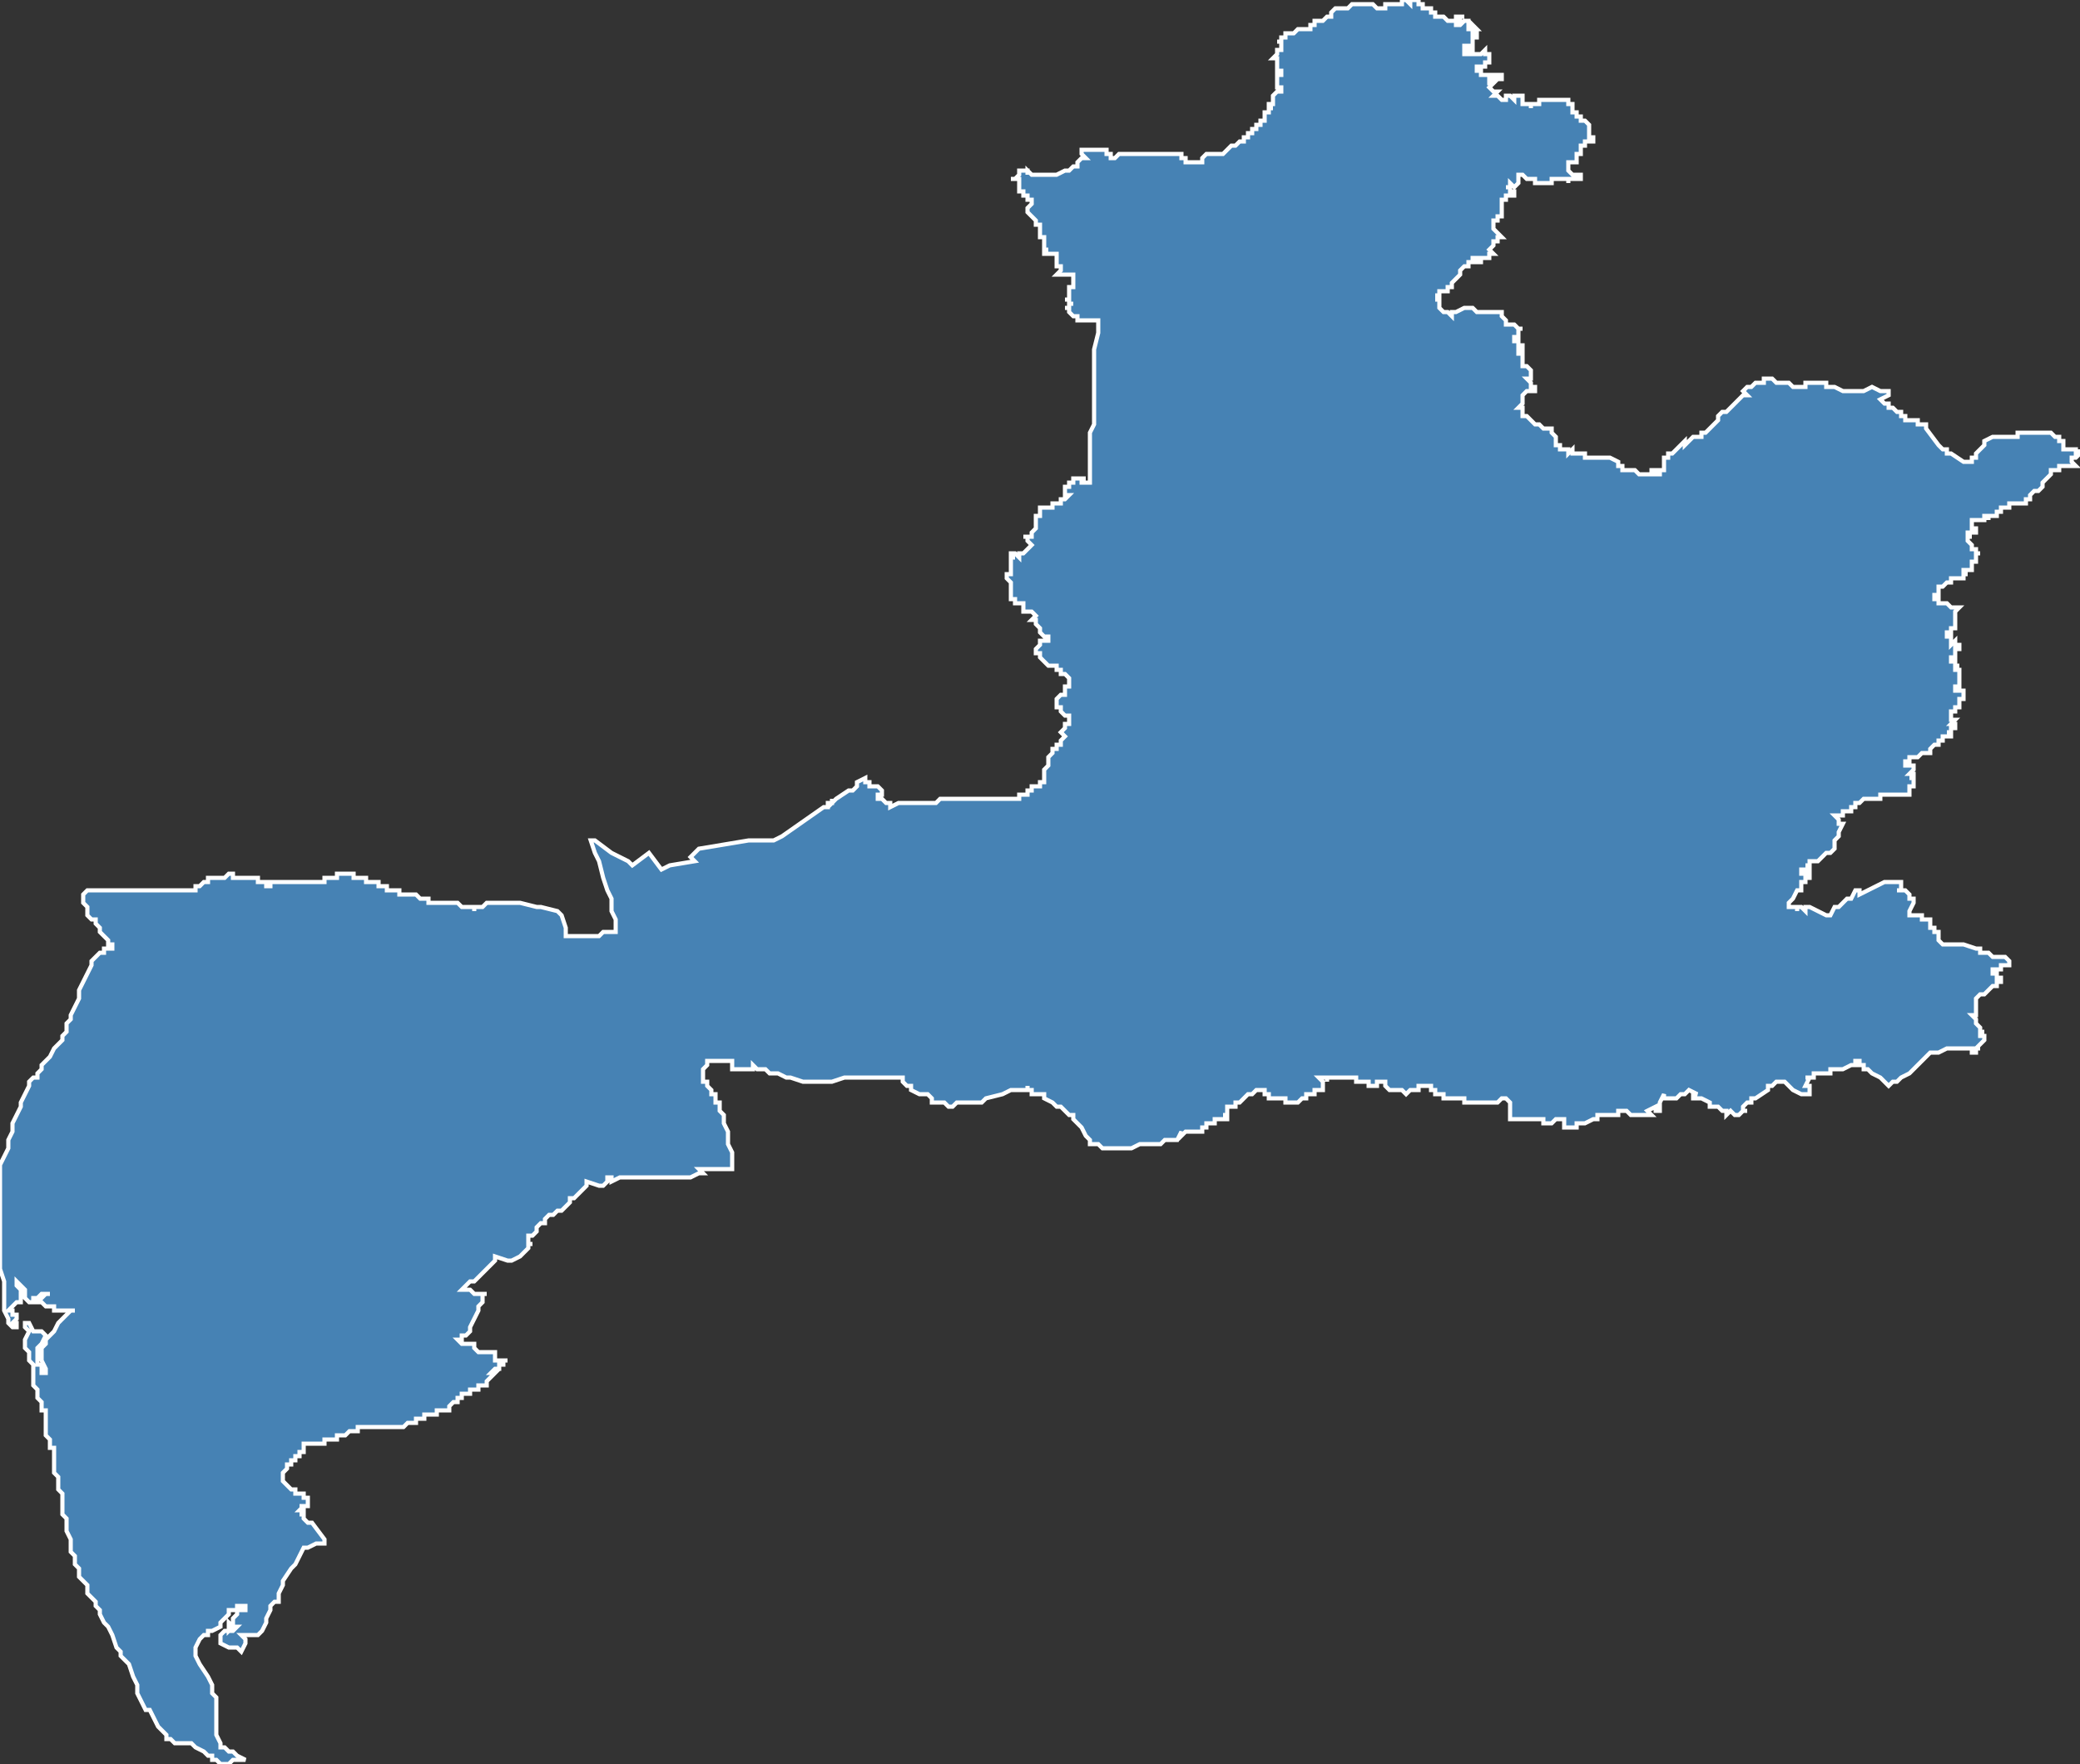 <?xml version="1.0" encoding="utf-8"?>
<svg version="1.1" id="svgmap" xmlns="http://www.w3.org/2000/svg" xmlns:xlink="http://www.w3.org/1999/xlink" x="0px" y="0px" width="100%" height="100%" viewBox="0 0 500 424">
<rect x="0" y="0" width="500" height="424" fill="#333333" stroke="none"/>
<polygon points="21,214 21,214 26,214 29,214 33,214 34,214 39,214 40,214 42,214 43,214 46,214 46,214 47,214 47,214 47,213 48,213 49,212 49,212 50,212 50,211 50,211 50,211 51,211 51,211 51,211 52,211 52,211 52,211 52,211 53,211 53,211 53,211 53,211 54,211 54,211 54,211 54,211 54,211 55,210 55,210 55,210 56,210 56,210 56,211 56,211 56,211 56,211 57,211 57,211 58,211 58,211 58,211 58,211 58,211 59,211 59,211 59,211 59,211 60,211 60,211 60,211 60,211 61,211 61,211 61,211 61,211 62,211 62,212 63,212 63,212 63,212 63,212 64,212 64,212 64,212 64,212 64,212 64,212 64,212 64,213 65,213 65,213 65,212 66,212 66,212 66,212 67,212 67,212 67,212 68,212 69,212 70,212 70,212 71,212 71,212 71,212 72,212 72,212 73,212 74,212 75,212 75,212 76,212 76,212 75,212 76,212 76,212 77,212 77,212 77,212 78,212 78,212 78,212 78,211 78,211 78,211 79,211 79,211 79,211 79,211 80,211 80,211 81,211 81,210 81,210 82,210 82,210 82,210 82,210 83,210 83,210 83,210 83,210 84,210 84,210 84,210 84,210 85,210 85,210 85,210 85,211 86,211 86,211 86,211 86,211 86,211 87,211 87,211 87,211 87,211 87,211 88,211 88,212 88,212 88,212 88,212 88,212 88,212 88,212 89,212 89,212 90,212 90,212 90,212 90,212 91,212 91,212 91,213 91,213 91,213 91,213 92,213 92,213 93,213 93,213 93,214 93,214 94,214 95,214 95,214 95,214 95,214 96,214 96,214 96,214 96,214 96,215 96,215 96,215 97,215 97,215 97,215 98,215 98,215 98,215 99,215 100,215 100,215 101,216 103,216 103,217 103,217 103,217 103,217 104,217 104,217 104,217 105,217 105,217 106,217 107,217 107,217 107,217 108,217 108,217 108,217 109,217 109,217 109,217 110,217 110,217 110,217 110,217 111,218 111,218 112,218 112,218 113,218 113,218 113,218 113,218 114,218 114,218 114,219 114,218 115,218 116,218 117,217 119,217 119,217 119,217 121,217 121,217 122,217 124,217 124,217 125,217 129,218 130,218 134,219 134,219 135,220 136,223 136,225 136,225 136,225 137,225 138,225 138,225 140,225 141,225 142,225 143,225 144,225 144,225 145,224 146,224 147,224 148,224 148,224 148,224 148,223 148,221 147,219 147,216 146,214 145,211 145,211 144,207 143,205 143,205 142,202 143,202 147,205 151,207 152,208 156,205 159,209 161,208 167,207 166,206 168,204 174,203 180,202 186,202 188,201 198,194 199,194 199,193 200,193 200,193 200,192 200,193 201,192 204,190 205,190 206,189 206,189 206,189 206,188 208,187 208,187 208,187 208,187 208,187 208,187 208,187 208,188 208,188 208,188 209,188 209,189 210,189 210,189 210,189 211,189 212,190 212,190 212,191 212,191 212,191 211,191 211,192 211,192 212,192 212,192 212,192 213,193 213,193 213,193 213,193 213,193 213,193 213,193 213,193 214,193 214,193 214,193 214,194 214,194 214,194 214,194 216,193 216,193 217,193 218,193 218,193 220,193 223,193 223,193 223,193 225,193 226,192 226,192 226,192 230,192 244,192 244,192 244,192 244,192 244,192 245,192 245,191 246,191 246,191 247,191 247,191 247,190 247,190 248,190 248,189 248,189 249,189 250,189 250,189 250,189 250,188 250,188 250,188 251,188 251,187 251,186 251,186 251,186 251,185 251,185 251,185 251,185 251,185 251,185 251,185 252,184 252,183 252,183 252,183 252,183 252,183 252,183 252,183 252,182 253,181 253,180 253,180 253,180 254,180 254,180 254,179 254,179 254,179 254,179 254,179 254,179 254,179 255,179 255,179 255,178 255,178 256,177 256,177 256,177 256,177 256,177 256,177 256,177 255,176 255,176 256,175 256,175 256,175 256,174 257,174 257,173 257,173 257,173 257,173 257,173 257,172 257,172 257,172 256,172 256,172 255,171 255,170 254,170 254,169 254,169 254,169 254,169 254,169 254,168 254,168 254,168 254,168 254,168 254,168 255,167 255,167 255,167 255,167 255,167 255,167 256,167 256,167 256,167 256,167 256,166 256,166 256,165 257,165 257,164 257,164 257,164 257,164 257,163 257,163 257,163 257,163 256,162 256,162 256,162 256,162 256,162 256,162 255,162 255,161 255,161 255,161 255,161 255,161 255,161 254,161 254,161 254,160 254,160 254,160 253,160 253,160 253,160 252,160 252,160 252,160 252,160 252,160 251,159 251,159 251,159 251,159 251,159 251,159 251,159 250,158 250,158 250,158 250,158 250,158 250,157 250,157 250,157 250,157 250,157 250,157 250,157 250,157 249,157 249,157 249,157 249,156 249,156 249,156 250,155 250,155 250,155 250,155 250,155 250,155 250,155 250,155 250,155 250,154 250,154 250,154 251,154 251,154 251,154 251,154 251,154 251,154 252,154 252,154 252,154 252,154 252,153 251,153 251,153 251,153 251,153 251,153 251,153 251,153 251,153 250,152 250,152 250,152 250,152 250,152 250,152 250,152 250,151 249,150 249,150 249,150 249,150 249,150 249,150 249,150 249,150 249,150 249,150 249,150 249,150 249,149 249,149 249,149 249,149 249,149 249,149 249,149 249,149 249,149 249,149 249,149 249,149 249,149 249,149 249,149 249,149 248,149 248,149 249,148 249,148 249,148 249,148 249,148 248,147 248,147 248,147 248,147 248,147 248,147 248,147 247,147 247,147 247,147 246,147 246,146 246,146 246,146 246,146 246,146 246,145 246,145 246,145 245,145 245,145 245,145 245,145 245,145 244,145 244,145 244,145 244,145 244,145 244,144 243,144 243,143 243,143 243,143 243,143 243,143 243,143 243,143 243,142 243,142 243,142 243,142 243,141 243,141 243,141 243,141 243,141 243,141 243,141 243,140 243,140 243,140 243,140 243,140 243,140 243,140 243,140 243,140 242,139 242,139 242,139 242,139 242,139 242,138 242,138 242,138 242,138 242,138 243,138 243,138 243,138 243,138 243,138 243,138 243,138 243,137 243,137 243,137 243,137 243,137 243,137 243,137 243,136 243,136 243,136 243,135 243,135 243,135 243,135 243,134 244,134 244,134 244,134 244,134 243,134 243,133 243,133 243,133 244,133 244,133 244,133 244,133 244,133 244,133 244,133 245,134 245,133 245,133 245,133 245,133 245,133 245,133 246,133 246,133 246,133 247,132 247,132 247,132 247,132 247,132 248,131 248,131 248,131 248,131 248,131 248,131 248,131 247,130 247,130 247,130 247,130 247,129 247,129 247,129 247,129 247,129 246,129 247,129 247,129 247,129 247,129 247,129 247,129 248,129 248,129 248,128 248,128 249,127 249,127 249,127 249,127 249,127 249,127 249,127 249,126 249,126 249,126 249,126 249,126 249,125 249,125 249,125 249,125 249,125 249,124 249,124 249,124 249,124 249,124 249,124 249,124 250,124 250,124 250,124 250,124 250,124 250,124 250,123 250,123 250,123 250,123 250,123 250,123 250,123 250,123 250,123 250,123 250,122 250,122 250,122 250,122 251,122 251,122 251,122 251,122 251,122 251,122 251,122 252,122 252,122 252,122 252,122 252,122 252,122 252,122 252,122 252,122 252,122 252,122 253,122 253,122 253,122 253,122 253,121 253,121 253,121 254,121 254,121 254,121 255,121 255,121 255,120 255,120 255,120 255,120 255,120 256,120 256,120 257,119 257,119 257,119 257,119 257,119 256,119 256,119 256,119 256,118 256,118 256,118 256,118 256,118 256,118 256,118 256,118 256,118 256,117 256,117 256,117 257,117 257,116 257,116 257,116 258,116 258,116 258,116 258,115 258,115 258,115 258,115 259,115 259,115 259,115 259,115 259,115 259,115 259,115 259,115 260,115 260,115 260,115 260,115 260,115 260,115 260,115 260,115 260,115 260,115 260,115 260,115 260,115 260,115 260,115 260,115 261,115 260,115 260,115 260,115 260,115 260,116 260,116 260,116 260,116 261,116 261,116 261,116 261,116 262,116 262,116 262,116 262,116 262,115 262,115 262,113 262,113 262,113 262,112 262,112 262,110 262,108 262,104 263,102 263,97 263,97 263,96 263,95 263,93 263,92 263,91 263,89 263,86 263,85 263,84 264,80 264,80 264,79 264,78 264,77 264,77 264,77 263,77 263,77 261,77 260,77 260,77 260,77 260,77 260,77 260,77 260,77 260,77 260,77 259,77 259,76 258,76 258,76 258,76 258,76 258,76 257,75 257,74 256,74 256,74 257,74 257,74 257,74 257,74 257,73 258,73 258,73 257,73 257,72 256,72 256,72 257,72 257,71 257,71 257,71 257,71 257,71 257,71 257,71 257,70 257,70 257,69 258,69 258,68 258,67 258,67 258,67 258,66 258,66 258,66 258,66 255,66 254,66 254,66 254,66 254,66 254,66 254,66 254,66 255,65 255,65 255,65 255,64 254,64 254,64 254,63 254,62 254,61 254,61 253,61 252,61 251,61 251,61 251,61 251,61 251,61 251,60 251,60 251,60 251,60 251,60 251,60 252,60 252,60 252,60 251,60 251,59 251,59 251,59 251,59 251,59 251,59 251,58 251,58 251,58 251,57 251,57 250,57 250,57 250,56 250,56 250,56 250,56 250,56 250,56 250,56 250,56 250,56 250,56 250,55 250,55 250,55 250,55 250,55 250,55 250,54 250,54 250,54 250,54 250,54 250,54 249,54 249,53 249,53 249,53 248,52 248,52 248,52 248,52 248,52 247,51 247,51 247,51 247,51 247,51 247,51 247,50 247,50 248,49 248,49 248,49 248,49 248,49 248,49 248,49 248,48 248,48 247,48 247,48 247,48 247,48 247,48 247,48 247,48 247,48 247,48 247,48 247,48 247,47 247,47 246,47 246,46 246,46 246,46 246,46 246,46 246,46 245,46 245,45 245,45 245,45 245,44 245,44 245,44 245,44 245,44 245,43 244,43 244,43 244,43 244,43 243,43 243,43 244,43 244,43 244,43 244,43 245,42 245,42 245,41 246,41 246,41 246,41 246,41 246,41 247,41 247,41 247,42 247,41 248,42 248,42 250,42 251,42 251,42 251,42 252,42 252,42 252,42 253,42 254,42 256,41 257,41 257,41 257,41 257,41 257,41 258,40 259,40 259,40 259,40 259,39 259,39 259,39 259,39 260,38 260,38 261,38 261,38 260,37 260,37 260,36 260,36 262,36 262,36 263,36 265,36 266,36 266,36 266,36 266,37 266,37 266,37 266,37 266,37 266,37 266,37 267,37 267,37 267,38 268,38 268,38 268,38 268,38 269,37 269,37 270,37 270,37 270,37 270,37 270,37 270,37 271,37 271,37 271,37 272,37 272,37 272,37 272,37 273,37 273,37 273,37 274,37 274,37 274,37 275,37 275,37 276,37 276,37 276,37 276,37 276,37 276,37 277,37 277,37 278,37 278,37 278,37 279,37 279,37 279,37 279,37 280,37 281,37 281,37 281,37 282,37 282,37 282,37 283,37 283,37 283,37 283,37 284,37 284,37 284,38 284,38 284,38 284,38 285,38 285,38 285,39 285,39 285,39 286,39 286,39 286,39 286,39 286,39 286,39 286,39 286,39 286,39 286,39 286,39 286,39 286,39 287,39 287,39 287,39 287,39 288,39 289,39 289,39 289,39 289,38 290,37 291,37 291,37 291,37 291,37 291,37 292,37 292,37 292,37 292,37 293,37 293,37 293,37 294,37 294,37 294,37 294,37 295,36 295,36 295,36 295,36 296,35 296,35 296,35 297,35 297,35 297,35 298,34 298,34 298,34 298,34 299,34 299,33 299,33 300,33 300,33 300,33 300,32 300,32 300,32 300,32 301,32 301,32 301,31 301,31 301,31 301,31 301,31 302,31 302,31 302,30 302,30 302,30 302,30 302,30 302,30 303,30 303,30 303,30 303,30 303,30 303,30 303,30 303,30 303,30 303,30 303,30 303,29 304,29 304,29 304,29 303,29 303,29 304,29 304,29 304,29 304,28 304,28 304,28 304,28 304,28 304,28 304,28 304,28 304,28 304,28 304,28 304,28 304,28 304,27 305,27 305,27 305,27 304,27 304,27 304,27 304,27 304,27 304,27 304,27 305,27 305,27 305,27 305,27 305,26 305,26 305,26 305,26 306,26 306,26 305,26 305,26 305,26 305,25 305,25 306,25 306,25 306,25 306,25 306,24 306,24 306,24 306,24 306,24 306,24 306,24 306,24 306,23 306,23 306,23 306,23 306,23 306,23 306,23 306,23 306,23 306,23 306,23 306,23 307,22 307,22 307,22 307,22 307,22 307,22 308,22 308,21 308,21 307,21 307,21 307,20 307,20 307,20 307,20 307,19 307,19 307,19 307,19 307,19 307,19 307,19 307,19 307,19 307,18 307,18 308,18 308,18 307,18 307,18 308,18 308,18 308,18 308,17 307,17 307,17 307,17 307,17 307,17 307,17 307,17 307,17 307,16 307,16 307,16 307,16 307,16 307,16 307,16 307,15 307,15 307,15 307,15 307,15 307,14 307,14 306,14 306,14 307,13 307,13 307,13 307,13 307,13 307,12 308,12 308,12 308,12 308,11 308,11 308,11 308,11 308,11 308,11 308,10 308,10 308,10 308,10 307,10 307,10 307,10 307,10 307,10 307,10 307,10 307,10 308,10 308,10 308,10 308,10 308,10 308,9 308,9 309,9 309,9 309,9 309,9 309,8 309,8 310,8 310,8 310,8 310,8 310,8 311,8 311,8 311,8 312,7 313,7 313,7 314,7 314,7 314,7 314,7 314,7 315,7 315,6 315,6 315,6 315,6 316,6 316,6 316,6 316,5 317,5 318,5 319,4 319,4 319,4 320,4 320,3 320,3 320,3 320,3 320,3 320,3 320,3 321,2 321,2 321,2 321,2 322,2 322,2 322,2 323,2 324,2 325,1 326,1 326,1 326,1 327,1 327,1 327,1 328,1 328,1 328,1 328,1 328,1 329,1 329,1 329,1 330,1 330,1 330,1 330,1 330,1 330,1 330,1 331,2 331,2 331,2 331,2 331,2 332,2 332,2 332,2 332,2 332,2 333,2 333,2 333,2 333,2 333,2 333,1 333,1 333,1 333,1 334,1 334,1 334,1 334,1 334,1 336,1 336,1 336,1 336,1 337,1 337,1 337,1 337,0 337,0 337,0 337,0 337,0 338,0 338,0 338,0 339,1 339,1 339,1 339,1 339,1 339,1 339,0 339,0 340,0 340,0 340,0 340,0 341,0 341,0 341,0 341,0 341,0 341,1 341,1 341,1 341,1 341,1 341,1 341,1 342,1 342,1 342,2 342,2 342,2 342,2 342,2 343,2 343,2 343,2 343,2 343,2 343,2 344,2 344,2 344,3 344,3 344,3 345,3 345,4 345,4 345,4 345,4 345,4 346,4 347,4 347,4 347,4 348,5 348,5 348,5 348,5 349,5 349,5 349,5 349,5 349,5 350,5 350,5 350,5 350,5 350,5 350,4 351,4 351,4 352,4 352,4 351,4 351,4 351,4 351,5 351,5 350,5 350,6 351,6 351,6 351,6 352,5 353,5 353,5 353,5 353,5 353,5 353,6 353,6 353,6 353,6 353,6 353,6 353,7 353,7 353,7 353,7 353,7 353,7 353,7 353,7 354,7 354,7 354,6 354,6 354,6 355,7 355,7 355,7 355,7 354,7 354,7 354,7 354,7 354,7 354,8 355,8 355,8 355,8 355,8 355,9 354,9 354,9 354,9 354,10 354,10 354,10 354,10 354,10 354,10 354,11 354,11 354,11 354,11 353,11 353,11 353,11 353,11 353,11 353,11 353,11 353,11 353,11 352,11 352,12 352,12 352,12 352,12 352,12 352,12 352,13 352,13 352,13 353,13 353,12 353,12 353,12 353,12 353,12 353,12 353,12 353,12 354,12 354,12 354,12 354,12 354,12 354,13 354,13 354,13 355,13 355,13 355,13 355,13 356,13 357,12 357,12 357,12 357,12 357,13 357,13 358,13 358,13 358,13 358,13 358,14 358,14 358,14 358,14 358,14 358,15 358,15 358,15 358,15 358,15 358,15 358,15 358,15 358,15 357,15 357,15 357,15 357,15 357,15 357,15 357,15 357,15 357,15 357,15 357,15 357,16 357,16 357,16 356,16 356,16 356,16 355,16 355,16 355,16 355,17 356,17 356,18 356,18 356,18 357,18 357,18 357,18 358,18 358,18 358,18 359,18 359,18 359,18 359,18 359,18 360,18 360,18 360,18 360,18 361,18 361,18 361,18 361,18 361,19 360,19 360,19 360,19 360,19 360,19 360,19 359,19 359,19 358,19 358,20 358,20 358,20 358,20 359,20 359,20 359,20 359,20 359,20 359,20 359,20 358,21 358,21 358,21 358,21 358,21 358,21 358,21 358,21 359,22 359,22 360,22 360,22 360,22 359,23 359,23 359,23 360,23 360,23 360,23 361,24 361,24 361,24 361,24 361,24 361,24 362,24 362,24 362,23 362,23 362,23 362,23 362,23 362,23 362,23 362,23 363,23 363,23 363,23 363,23 363,23 364,24 364,23 364,23 364,23 365,23 365,23 365,23 365,23 366,23 366,23 366,23 366,23 366,24 366,24 366,24 366,25 366,25 367,25 367,25 367,25 367,25 368,25 368,26 368,26 368,26 368,25 369,25 369,25 369,25 370,25 370,25 370,25 370,24 370,24 371,24 371,24 371,24 371,24 371,24 372,24 372,24 372,24 372,24 373,24 373,24 374,24 374,24 374,24 374,24 375,24 375,24 376,24 376,24 376,24 376,24 376,24 376,24 376,24 376,24 376,24 377,24 377,24 377,24 377,24 377,24 377,24 377,24 377,24 377,25 377,25 378,25 378,25 378,25 378,26 378,26 378,26 378,26 378,27 378,27 378,27 378,27 379,27 379,28 380,28 380,28 380,28 380,28 380,28 380,29 380,29 380,29 381,29 381,29 381,29 381,29 381,29 381,29 381,29 381,29 381,29 381,29 381,29 382,30 382,30 382,32 382,32 382,32 382,32 382,33 382,33 383,33 383,33 383,33 383,33 383,33 383,33 383,33 383,34 383,34 383,34 382,34 382,34 381,34 381,34 381,34 381,34 381,34 381,35 381,35 380,35 380,35 380,36 380,36 380,36 380,36 380,36 380,36 380,37 380,37 380,37 380,37 380,37 379,37 379,37 379,37 379,37 379,38 379,38 379,38 379,38 379,38 379,39 378,39 378,39 378,39 377,39 377,39 377,39 377,39 377,39 377,39 377,39 377,40 377,40 377,40 377,41 377,41 377,41 377,41 377,41 378,42 378,42 378,42 379,42 379,42 379,42 379,42 380,42 380,42 380,42 380,42 380,42 380,42 380,42 380,43 380,43 379,43 379,43 379,43 378,43 378,43 378,43 377,43 377,44 377,44 377,44 377,44 377,43 377,43 376,43 376,43 376,43 376,43 376,43 375,43 375,43 375,43 374,43 374,43 374,43 373,43 373,44 373,44 373,44 373,44 373,44 373,44 373,44 373,44 372,44 372,44 372,44 372,44 371,44 371,44 371,44 370,44 369,44 369,43 369,43 368,43 368,43 367,43 367,43 367,43 366,42 366,42 366,42 366,42 366,42 365,42 365,43 365,43 365,44 365,44 365,44 364,45 364,45 364,45 364,45 364,45 364,45 363,44 363,44 363,44 363,44 363,45 363,45 363,45 362,45 363,45 363,46 363,46 363,46 363,46 364,46 364,46 364,46 364,47 364,47 364,47 364,47 363,47 363,47 363,47 363,47 362,47 362,47 362,47 362,47 362,47 362,47 362,48 362,48 362,48 362,48 362,48 362,48 361,48 361,49 361,49 361,49 361,49 361,49 361,49 361,50 361,50 361,50 361,50 361,51 361,51 361,52 360,52 360,52 360,52 360,52 360,52 360,52 360,52 360,53 360,53 360,53 360,53 360,53 360,53 360,53 360,53 359,53 359,53 359,53 359,53 359,54 359,54 359,54 359,54 359,54 359,54 359,54 359,55 359,55 359,55 359,55 359,55 359,55 360,56 360,56 360,56 360,56 361,57 361,57 361,57 361,57 361,57 361,57 360,57 360,57 360,58 360,58 359,58 359,58 359,58 359,59 359,59 359,59 359,59 359,59 359,59 359,59 358,60 358,60 358,60 358,60 358,60 358,60 358,60 358,60 359,61 359,61 359,61 359,61 359,61 358,61 358,61 358,61 358,61 358,61 358,62 358,62 358,62 358,62 358,62 357,62 357,62 357,62 357,62 357,62 357,62 357,62 357,62 357,62 356,62 356,62 356,62 356,62 356,62 356,62 356,63 356,63 356,63 356,63 356,63 356,63 355,63 355,63 355,63 355,63 355,63 355,62 355,62 355,62 354,62 354,62 354,62 354,63 354,63 354,63 354,63 353,63 353,64 353,64 353,64 353,64 353,64 352,64 351,65 351,66 350,67 349,68 349,69 348,69 348,69 348,69 348,69 348,70 348,70 347,70 347,70 347,70 347,70 346,70 346,70 346,70 346,70 346,71 346,71 346,71 346,71 345,71 345,71 346,71 346,71 346,72 346,72 346,72 346,72 345,72 345,72 345,72 346,72 346,73 346,73 346,73 346,73 346,73 346,74 346,74 346,74 346,74 346,74 347,75 347,75 347,75 347,75 347,75 348,75 348,75 348,75 349,76 349,76 349,76 349,76 349,76 349,75 349,75 349,75 350,75 350,75 352,74 352,74 353,74 353,74 353,74 354,74 354,74 354,74 354,74 355,75 355,75 355,75 356,75 356,75 356,75 356,75 357,75 358,75 359,75 359,75 359,75 360,75 360,75 361,75 361,75 361,75 361,75 361,75 361,75 361,76 361,76 362,77 362,77 362,77 362,78 363,78 363,78 363,78 363,78 364,78 365,79 366,79 366,79 366,79 366,79 366,79 366,79 365,79 365,79 365,80 365,80 365,80 365,80 365,80 365,80 365,81 365,81 364,81 364,81 364,81 364,81 364,82 365,82 365,82 365,83 365,83 365,83 365,83 366,83 366,83 366,83 366,84 365,84 365,84 365,84 365,84 365,85 365,85 365,85 366,85 366,85 366,85 366,86 366,86 366,87 366,87 366,87 366,87 366,88 366,88 366,88 366,88 367,88 367,88 367,88 367,88 368,89 368,89 368,89 368,89 368,89 368,90 368,90 368,90 368,90 368,90 368,90 368,90 368,91 368,91 368,91 368,91 368,91 367,91 367,91 367,91 368,92 368,92 368,92 368,92 368,92 368,92 368,92 368,93 368,93 369,93 369,93 369,93 369,93 369,94 369,94 369,94 369,94 368,94 368,94 367,94 367,94 366,95 366,95 366,95 366,95 366,96 366,96 366,97 366,97 366,97 365,98 365,98 365,98 366,98 366,99 366,99 366,100 366,100 367,100 367,100 367,100 367,100 368,101 369,102 370,102 371,103 371,103 371,103 372,103 372,103 373,103 373,103 373,103 373,103 373,104 373,104 373,104 373,104 373,104 374,105 374,105 374,105 374,105 374,106 374,106 374,106 374,106 374,106 374,106 374,106 374,106 374,107 374,107 375,107 375,107 375,107 375,108 376,108 376,108 377,108 377,109 377,109 378,108 378,108 378,109 378,109 378,109 378,109 378,109 379,109 379,109 379,109 379,109 379,109 379,109 379,109 379,109 380,109 380,109 380,109 380,109 380,109 381,109 381,109 381,110 382,110 382,110 382,110 383,110 383,110 384,110 384,110 385,110 385,110 385,110 386,110 386,110 386,110 386,110 386,110 386,110 387,110 387,110 387,110 387,110 387,110 387,110 387,110 389,111 389,111 389,111 389,111 389,111 389,112 390,112 390,112 390,112 390,112 390,113 391,113 391,113 391,113 391,113 391,113 392,113 392,113 392,113 392,113 392,113 393,113 394,114 395,114 395,114 395,114 395,114 396,114 396,114 396,114 396,114 396,114 397,114 397,114 397,114 397,113 397,113 397,113 397,113 398,113 398,114 398,114 399,114 399,113 399,113 400,113 400,113 400,113 400,112 400,111 400,111 400,111 400,111 400,111 400,111 400,111 400,111 400,111 400,110 400,110 400,110 400,110 401,110 401,109 402,109 402,109 405,106 405,107 405,107 405,107 406,106 406,106 407,105 407,105 408,105 408,105 408,105 409,105 409,104 410,104 410,104 411,103 411,103 411,103 412,102 412,102 412,102 413,101 413,101 413,100 414,99 414,99 414,99 415,99 415,99 415,99 415,99 416,98 416,98 416,98 417,97 417,97 417,97 417,97 419,95 419,95 419,95 419,95 420,95 420,95 420,95 419,94 419,94 419,94 419,94 420,93 420,93 420,93 420,93 420,93 421,93 421,93 421,93 421,93 421,93 422,92 422,92 422,92 422,92 422,92 422,92 423,92 423,92 423,92 423,92 423,92 423,92 424,92 424,91 424,91 424,91 425,91 425,91 425,91 425,91 425,91 426,91 426,91 426,91 427,92 428,92 429,92 430,92 431,93 433,93 433,93 433,93 434,93 434,93 434,93 434,92 434,92 434,92 435,92 435,92 437,92 438,92 438,92 439,92 439,92 439,92 439,92 439,93 439,93 439,93 439,93 440,93 440,93 441,93 441,93 441,93 443,94 443,94 443,94 444,94 445,94 445,94 446,94 447,94 447,94 447,94 448,94 448,94 450,93 450,93 450,93 452,94 453,94 453,94 453,94 453,94 454,94 454,95 454,95 454,95 454,95 452,96 452,96 452,96 452,96 453,97 453,97 453,97 454,97 454,98 454,98 454,98 454,98 455,98 455,98 456,99 456,99 456,99 457,99 457,100 457,100 458,100 458,101 458,101 459,101 460,101 460,101 461,101 461,102 462,102 462,102 463,102 463,102 463,103 463,103 466,107 466,107 467,108 468,108 468,109 468,109 469,109 472,111 472,111 473,111 473,111 473,111 474,111 474,111 473,111 473,111 473,111 474,111 474,111 474,110 475,110 475,110 475,110 475,109 476,108 477,107 477,106 477,106 477,106 479,105 480,105 480,105 480,105 481,105 481,105 481,105 482,105 482,105 482,105 482,105 483,105 483,105 483,105 483,105 484,105 484,105 484,105 485,105 485,104 486,104 486,104 487,104 488,104 489,104 490,104 490,104 490,104 491,104 491,104 492,104 492,104 493,104 493,104 493,104 493,104 493,104 494,105 494,105 494,105 494,105 495,105 495,105 495,106 495,106 496,106 496,107 496,107 496,107 496,107 496,108 496,108 497,108 497,108 497,108 498,108 498,108 498,108 498,108 498,108 498,108 498,108 498,108 498,108 498,108 499,108 499,109 499,109 499,109 500,109 500,108 500,108 500,109 500,109 500,109 500,109 500,109 500,109 499,110 498,110 498,110 498,111 498,111 498,111 498,111 498,111 499,112 499,112 499,112 499,112 498,112 498,112 498,112 498,112 497,112 497,112 497,112 496,112 495,112 495,113 495,113 494,113 493,113 493,113 493,113 493,113 493,113 493,114 492,115 492,115 491,116 491,117 491,117 490,118 490,118 490,118 489,118 489,118 488,119 488,119 488,119 488,119 488,119 488,119 488,119 488,120 488,120 488,120 487,120 487,121 487,121 486,121 486,121 485,121 484,121 483,121 483,122 483,122 482,122 482,122 482,122 481,122 481,122 481,122 481,122 481,123 481,123 480,123 480,123 480,123 480,124 479,124 479,124 478,124 478,125 478,125 478,125 478,124 477,124 477,124 477,125 477,125 477,125 477,125 477,125 477,125 476,125 476,125 476,125 476,125 475,125 475,125 474,125 474,125 474,125 474,125 474,126 474,126 474,126 474,126 474,126 474,126 474,126 474,126 474,127 474,127 474,127 474,127 474,127 475,127 475,127 475,128 475,128 475,128 475,128 474,128 474,128 474,128 473,128 473,128 473,128 473,128 473,128 473,128 473,128 473,128 473,128 473,128 473,129 473,129 473,129 473,129 474,129 473,129 473,129 473,129 473,130 473,130 473,130 473,130 473,130 473,130 473,130 473,130 474,131 474,131 474,132 475,132 475,133 475,133 475,133 476,133 476,133 476,133 475,133 475,134 475,134 475,134 475,134 475,134 475,134 475,135 474,135 474,135 474,135 474,136 474,136 474,136 474,137 474,137 473,137 473,137 472,137 472,137 472,137 472,137 472,137 472,137 472,138 472,138 473,138 472,138 472,138 472,139 472,139 472,139 472,139 472,139 472,139 471,139 471,139 471,139 471,139 470,139 470,139 470,139 470,139 469,139 469,139 469,139 469,139 469,139 469,139 469,140 469,140 469,140 469,140 469,140 468,140 468,140 468,140 468,140 467,141 466,141 466,141 466,141 466,141 466,142 466,142 466,142 466,142 466,142 466,142 466,143 465,143 465,143 465,143 465,143 465,143 465,143 465,144 466,144 466,144 466,144 466,144 466,144 466,144 466,144 466,145 466,145 466,145 466,145 466,145 466,145 466,145 466,145 467,145 467,145 467,145 468,145 468,145 468,145 469,146 469,146 469,146 469,146 470,146 470,146 471,146 471,146 471,146 470,147 470,147 470,147 470,147 470,147 470,147 470,147 470,147 470,147 470,147 470,147 470,147 470,148 470,148 470,148 470,148 470,148 470,148 470,148 470,148 470,149 470,149 470,149 470,149 470,149 470,149 470,149 470,149 470,149 470,149 470,149 470,149 470,150 470,150 470,150 470,150 470,150 470,150 470,150 470,150 470,150 470,150 470,150 470,151 470,151 470,151 469,151 469,151 469,152 469,152 469,152 468,152 468,152 468,152 468,152 468,152 468,152 468,152 468,152 468,152 468,152 468,152 468,153 468,153 469,153 469,153 469,153 469,153 469,153 469,153 469,153 469,153 469,153 469,153 469,153 469,153 469,153 469,154 469,154 469,154 469,155 469,155 469,155 469,155 470,154 470,154 470,154 470,154 470,154 470,154 470,155 470,155 470,155 470,155 470,155 471,155 471,155 471,155 471,155 471,155 471,155 471,155 471,155 471,156 471,156 471,156 471,156 471,156 470,156 470,156 470,156 470,156 470,156 470,156 470,156 470,156 470,156 470,156 470,156 470,157 470,157 470,157 470,157 470,157 470,157 470,157 470,157 470,158 470,158 470,158 470,158 470,158 470,158 470,158 470,158 470,158 470,158 470,158 470,158 469,158 469,159 469,159 469,159 469,159 469,159 469,159 470,159 470,159 470,159 470,159 470,159 469,159 469,159 469,159 469,159 470,159 470,159 470,159 470,159 470,159 470,159 470,160 470,160 470,160 470,160 471,160 471,160 471,160 471,160 470,160 470,160 470,160 470,160 470,161 470,161 470,161 470,161 470,161 470,161 470,161 470,161 471,161 471,161 471,161 471,161 471,161 471,161 471,161 471,161 471,161 471,162 471,162 471,162 471,162 471,163 471,164 471,164 471,164 471,164 471,164 471,164 471,164 471,165 470,165 470,165 470,165 470,165 470,165 470,166 470,166 470,166 470,166 470,166 470,166 470,166 470,166 470,166 472,166 472,166 472,166 472,166 472,167 472,167 472,168 472,168 471,168 471,169 471,170 471,170 471,170 471,170 470,170 470,170 470,171 470,171 470,171 470,171 470,171 470,171 470,171 469,171 469,171 469,171 469,172 469,172 469,172 469,172 469,172 469,172 469,172 469,173 469,173 469,173 469,173 469,173 469,173 470,173 470,173 470,173 470,173 469,174 469,174 469,174 469,174 469,174 469,174 469,174 469,174 469,174 470,174 470,174 470,175 470,175 470,175 469,175 469,175 469,175 469,176 469,176 469,176 468,176 468,176 468,176 468,176 468,176 468,176 468,176 468,176 469,176 469,177 469,177 469,177 469,177 469,177 468,177 468,177 468,177 468,177 468,177 468,177 467,177 467,177 467,177 467,177 467,178 466,178 466,178 466,178 466,178 466,178 466,178 466,178 466,178 466,179 465,179 465,179 465,179 465,179 464,180 464,180 464,180 464,180 464,180 464,180 464,180 464,180 464,180 464,180 464,180 464,180 464,181 464,181 464,181 464,181 463,181 463,181 463,181 463,181 463,181 463,181 463,181 462,181 462,181 461,182 461,182 461,182 461,182 461,182 460,182 460,182 460,182 459,182 459,182 459,182 459,183 459,183 459,183 459,183 458,183 458,183 458,183 458,184 458,184 458,184 458,184 459,184 459,184 459,184 460,184 460,184 460,184 460,184 460,184 460,185 459,186 459,186 460,186 460,187 460,187 460,187 460,187 459,187 459,187 459,187 460,187 460,187 460,187 460,188 460,188 460,188 460,188 460,188 460,188 460,188 460,188 460,188 460,189 459,189 459,189 459,190 459,190 459,190 459,190 459,190 459,190 459,190 459,190 459,190 459,191 459,191 459,191 459,191 458,191 458,191 458,191 458,191 458,191 457,191 457,191 457,191 457,191 457,191 457,191 457,191 457,191 456,191 456,191 456,191 456,191 456,191 456,191 455,191 453,191 453,191 452,191 452,192 451,192 451,192 449,192 449,192 449,192 449,192 449,192 448,192 448,192 448,192 448,192 448,192 447,193 447,193 447,193 447,193 447,193 447,193 447,193 447,193 447,193 447,193 447,193 446,193 446,193 446,193 446,194 446,194 446,194 446,194 446,194 446,194 446,194 445,194 445,194 445,194 445,195 445,195 445,195 445,195 445,195 444,195 444,195 444,195 444,195 444,195 444,195 443,195 443,196 443,196 442,196 442,196 441,196 441,196 441,196 441,196 442,197 442,197 442,197 442,197 442,197 442,198 443,198 443,198 443,198 443,198 442,200 442,201 441,202 441,202 441,202 441,202 441,202 441,203 441,203 441,203 441,203 441,203 441,203 441,204 441,204 441,204 441,204 441,204 441,204 441,204 440,205 440,205 440,205 440,205 440,205 440,205 440,205 440,205 440,205 440,205 440,205 440,205 440,205 440,205 440,205 440,205 439,205 439,205 439,205 439,205 439,205 439,205 439,205 439,205 439,205 438,206 438,206 438,206 438,206 438,206 438,206 438,206 437,207 437,207 437,207 437,207 437,207 436,207 436,207 435,207 435,208 435,208 435,208 435,208 434,208 434,208 435,208 435,209 435,209 434,209 434,209 434,209 433,209 433,210 435,210 435,210 435,210 435,210 435,210 435,210 435,211 435,211 435,211 434,211 434,212 434,212 434,212 434,212 434,212 433,212 433,212 433,212 433,212 433,212 433,212 433,213 433,213 433,213 433,213 433,213 433,214 433,214 432,214 432,214 432,214 431,216 430,217 430,217 430,217 430,217 430,217 430,217 430,217 430,218 430,218 430,218 430,218 431,218 431,218 431,218 432,218 432,218 432,219 432,218 433,218 434,219 434,219 434,218 435,218 437,219 439,220 439,220 439,220 440,220 440,220 441,218 442,218 442,218 444,216 445,216 446,214 447,214 447,215 449,214 449,214 451,213 451,213 453,212 454,212 455,212 455,212 456,212 457,212 457,212 457,213 457,213 457,213 457,213 457,214 457,214 457,214 457,214 456,214 458,214 458,214 459,215 459,215 459,216 459,216 459,216 460,216 460,216 460,216 460,216 460,217 459,219 459,219 459,220 461,220 461,220 462,220 462,221 462,221 462,221 463,221 463,221 463,221 463,221 464,221 464,222 464,222 464,222 464,222 464,222 464,223 464,223 465,223 465,223 465,223 465,224 466,224 466,225 466,225 466,226 466,226 467,227 467,227 468,227 468,227 468,227 471,227 471,227 471,227 472,227 475,228 476,228 476,229 478,229 478,229 479,230 480,230 480,230 481,230 481,230 481,230 482,230 482,230 482,230 483,231 483,231 483,232 482,232 482,232 481,232 481,233 480,233 480,233 480,233 480,233 479,233 479,233 479,233 479,233 479,233 479,234 479,234 479,234 479,234 479,234 479,234 479,234 479,234 479,234 479,234 479,234 479,234 479,234 479,234 480,234 480,235 481,235 481,235 481,235 481,236 480,236 480,236 480,236 480,237 479,237 479,237 479,237 479,237 478,238 478,238 477,239 477,239 476,239 475,240 475,240 475,240 475,241 475,241 475,241 475,242 475,242 475,242 475,243 475,243 475,243 475,244 474,244 474,244 474,244 474,244 474,244 475,245 475,245 475,246 475,246 475,246 475,246 475,246 475,246 475,246 476,247 476,247 476,247 476,247 476,247 476,248 476,248 477,248 476,248 476,249 476,249 477,249 477,249 477,250 477,250 477,250 477,250 476,251 475,252 476,252 475,252 475,253 475,253 475,253 474,253 474,253 474,253 474,253 474,253 474,253 474,253 474,252 474,252 474,252 474,252 474,252 474,252 470,252 468,252 466,253 465,253 465,253 464,253 464,253 462,255 460,257 459,258 457,259 456,260 455,260 454,261 452,259 450,258 449,257 448,257 448,256 447,256 447,255 446,255 446,255 446,256 445,256 443,257 443,257 442,257 440,257 440,258 439,258 439,258 439,258 436,258 436,259 435,259 435,259 434,259 434,259 435,259 434,261 434,261 435,261 435,261 435,261 435,262 435,262 435,262 435,262 435,263 433,263 433,263 433,263 431,262 431,262 430,261 429,260 428,260 428,260 427,260 426,261 425,261 425,261 425,262 422,264 422,264 421,264 421,265 420,265 420,265 419,266 419,266 419,266 419,267 419,267 420,267 419,267 419,267 418,268 418,268 417,268 417,268 417,268 417,268 416,267 415,268 415,268 415,267 414,267 414,267 413,266 412,266 411,266 411,266 411,266 411,265 409,264 409,264 407,264 407,263 408,263 406,262 405,263 405,263 404,263 404,263 404,263 403,264 403,264 403,264 403,264 402,264 402,264 402,264 401,264 401,264 401,264 401,264 400,264 400,263 400,263 399,265 399,265 399,265 399,265 399,266 399,266 399,266 399,267 398,267 398,266 396,267 397,268 396,268 395,268 394,268 393,268 392,268 392,268 391,267 389,267 389,267 389,268 388,268 388,268 388,268 387,268 387,268 386,268 385,268 385,268 385,268 384,268 384,269 383,269 383,269 381,270 381,270 380,270 380,270 379,270 379,271 378,271 378,271 378,271 378,271 377,271 377,271 376,271 376,271 376,270 376,270 376,270 376,269 374,269 374,269 373,270 371,270 371,270 371,269 368,269 368,269 368,269 366,269 365,269 364,269 363,269 363,268 363,268 363,267 363,266 363,266 363,266 363,265 363,265 363,265 362,264 362,264 362,264 361,264 361,264 361,264 360,265 360,265 359,265 359,265 359,265 358,265 358,265 358,265 357,265 357,265 356,265 356,265 356,265 355,265 355,265 355,265 354,265 354,265 354,265 353,265 353,265 353,265 353,265 352,265 352,265 352,264 351,264 351,264 351,264 350,264 350,264 349,264 349,264 347,264 347,264 347,264 347,264 347,263 346,263 346,263 345,263 345,262 344,262 344,262 344,262 344,262 344,261 344,261 344,261 344,261 344,261 344,261 344,261 344,261 344,261 343,261 343,261 343,261 343,261 343,261 342,261 342,261 342,261 341,261 341,261 341,261 341,261 341,261 341,261 341,262 341,262 341,262 340,262 340,262 340,262 340,262 340,262 339,262 339,262 339,262 338,263 338,263 337,262 337,262 337,262 337,262 336,262 336,262 335,262 335,262 335,262 334,262 334,262 333,261 333,261 333,261 333,260 332,260 332,260 332,260 331,260 331,260 331,261 330,261 330,261 329,261 329,260 329,260 329,260 328,260 328,260 327,260 327,260 327,260 327,260 326,260 326,260 326,259 326,260 326,259 326,259 325,259 325,259 325,259 325,259 325,259 325,259 325,259 324,259 324,259 323,259 323,259 323,259 323,259 323,259 322,259 322,259 322,259 322,259 321,259 321,259 321,259 321,259 320,259 320,259 320,259 320,259 319,259 319,260 319,260 319,260 319,260 319,259 318,259 318,259 318,259 318,259 318,259 317,259 317,259 317,259 318,260 318,260 318,260 318,261 318,261 318,261 318,261 318,262 318,262 318,262 318,262 318,262 317,262 317,262 317,262 316,262 316,263 316,263 315,263 314,263 314,263 314,264 314,264 314,264 313,264 313,264 313,264 313,264 312,265 312,265 312,265 311,265 311,265 311,265 310,265 310,265 310,265 309,265 309,264 308,264 308,264 307,264 306,264 306,264 306,264 306,264 305,264 305,264 305,263 305,263 304,263 304,262 303,262 303,262 302,262 302,262 301,263 300,263 300,263 299,264 299,264 299,264 298,265 298,265 298,265 298,265 297,265 297,265 297,265 297,265 297,266 296,266 296,266 296,266 296,266 296,266 295,266 295,267 295,267 295,267 295,267 295,268 295,268 294,268 294,268 295,268 295,269 294,269 294,269 293,269 292,269 292,269 292,269 292,270 292,270 291,270 291,270 291,270 291,270 290,270 290,271 290,271 289,271 289,271 289,271 289,271 289,272 289,272 288,272 288,272 288,272 287,272 286,272 286,272 286,272 285,272 285,272 284,273 284,272 283,274 283,274 282,274 281,274 280,274 279,275 278,275 278,275 277,275 276,275 274,275 274,275 272,276 272,276 271,276 270,276 270,276 266,276 266,276 266,276 266,276 265,276 265,276 264,275 263,275 263,275 263,275 262,275 262,275 262,274 262,274 261,273 261,273 260,271 259,270 258,269 258,268 258,268 257,268 257,268 256,267 256,267 256,267 255,266 255,266 255,266 254,266 253,265 251,264 251,263 250,263 250,263 250,263 249,263 249,263 248,263 248,262 247,262 247,262 247,261 247,261 247,262 246,262 246,262 245,262 245,262 245,262 244,262 244,262 244,262 244,262 243,262 243,262 241,263 241,263 237,264 237,264 236,265 236,265 234,265 234,265 233,265 233,265 232,265 232,265 232,265 231,265 231,265 231,265 230,265 230,265 229,266 229,266 228,266 228,266 227,265 226,265 225,265 225,265 224,265 224,265 224,264 224,264 224,264 223,263 223,263 222,263 222,263 221,263 219,262 219,262 219,262 219,261 219,261 218,261 218,261 217,260 217,260 217,259 216,259 216,259 216,259 215,259 215,259 214,259 214,259 214,259 214,259 214,259 214,259 214,259 212,259 212,259 212,259 211,259 211,259 211,259 211,259 211,259 210,259 210,259 210,259 210,259 210,259 209,259 209,259 209,259 209,259 208,259 208,259 208,259 208,259 208,259 207,259 206,259 206,259 205,259 205,259 205,259 205,259 203,259 203,259 200,260 200,260 200,260 199,260 198,260 198,260 197,260 197,260 196,260 195,260 194,260 194,260 194,260 194,260 194,260 193,260 190,259 190,259 189,259 189,259 187,258 187,258 186,258 186,258 186,258 185,258 185,258 185,258 185,258 185,258 185,258 185,258 184,257 184,257 183,257 183,257 183,257 183,257 182,257 182,257 181,256 181,256 181,256 181,256 181,257 181,257 180,257 179,257 179,257 178,257 177,257 177,257 177,257 176,257 176,256 176,256 176,256 176,255 176,255 175,255 175,255 174,255 174,255 174,255 174,255 174,255 174,255 173,255 172,255 172,255 172,255 172,255 171,255 171,255 171,255 170,255 170,255 170,255 170,256 170,256 169,257 169,258 169,259 169,259 169,260 170,260 170,260 170,261 170,261 170,261 171,262 171,262 171,262 171,263 171,263 172,263 172,264 172,264 172,265 173,265 173,265 173,266 173,266 173,267 173,267 174,268 174,268 174,269 174,269 174,269 174,269 174,270 174,270 174,270 175,272 175,273 175,273 175,275 176,277 176,277 176,278 176,278 176,279 176,279 176,279 176,280 176,281 175,281 174,281 171,281 169,281 168,281 169,282 168,282 168,282 168,282 166,283 165,283 164,283 163,283 162,283 161,283 160,283 159,283 159,283 158,283 157,283 156,283 155,283 155,283 154,283 152,283 151,283 150,283 149,283 147,284 147,283 147,283 146,283 146,283 146,283 146,284 146,284 146,284 146,284 145,285 145,285 144,285 141,284 141,284 141,285 140,286 139,287 138,288 138,288 137,288 137,289 137,289 136,290 136,290 136,290 136,290 135,291 135,291 134,291 133,292 133,292 132,292 132,292 131,293 131,293 131,293 131,294 130,294 130,294 129,295 129,295 129,296 129,296 128,297 128,297 128,297 127,297 127,297 127,298 127,299 127,299 128,299 128,299 127,299 127,300 127,300 127,300 126,301 125,302 123,303 122,303 119,302 119,303 117,305 114,308 114,308 113,308 111,310 111,310 112,310 112,310 112,310 113,310 113,310 113,310 113,310 114,311 116,311 117,311 116,311 116,312 116,312 116,312 116,312 116,313 116,313 116,313 115,314 115,314 115,314 115,314 115,314 115,315 114,317 114,317 114,317 114,317 114,317 114,317 114,317 113,319 113,319 113,319 113,319 113,320 113,320 113,320 112,321 112,321 112,321 111,321 111,322 111,322 110,322 111,323 112,323 112,323 112,323 113,323 113,323 113,323 113,323 113,323 113,323 114,323 114,324 114,324 114,324 114,324 114,324 115,325 115,325 117,325 117,325 117,325 118,325 119,325 119,325 119,327 119,327 120,327 120,327 121,327 121,327 122,327 122,327 122,327 121,327 121,328 120,328 120,329 120,329 119,329 118,330 118,330 118,330 119,330 118,331 118,331 118,331 118,331 118,331 117,332 117,332 117,332 117,332 117,332 117,332 117,332 117,333 117,333 117,333 116,333 116,333 116,333 116,333 116,333 116,333 115,333 115,333 115,334 115,334 115,334 114,334 114,334 114,334 114,334 114,334 113,334 113,334 113,334 113,335 113,335 113,335 112,335 112,335 111,335 111,335 111,335 111,336 111,336 111,336 111,336 111,336 110,336 110,336 110,336 110,336 110,336 110,336 110,336 110,336 110,337 110,337 109,337 109,337 109,337 109,337 109,337 109,337 108,338 108,338 108,338 108,338 108,338 108,338 108,338 108,338 108,338 108,338 108,339 108,339 107,339 106,339 106,339 106,339 106,339 106,339 105,339 105,339 105,339 105,339 105,339 105,340 105,340 104,340 103,340 103,340 103,340 103,340 103,340 103,340 103,340 103,340 102,340 102,341 102,341 101,341 101,341 101,341 101,341 101,341 101,341 100,341 100,342 99,342 98,342 97,343 97,343 97,343 97,343 96,343 96,343 96,343 96,343 96,343 94,343 92,343 92,343 92,343 91,343 91,343 89,343 89,343 88,343 87,343 87,343 87,343 86,343 86,344 85,344 85,344 85,344 85,344 85,344 85,344 84,344 84,344 83,345 83,345 83,345 83,345 83,345 83,345 82,345 82,345 82,345 82,345 82,345 82,345 81,345 81,346 81,346 80,346 80,346 80,346 79,346 79,346 79,346 79,346 78,346 78,347 77,347 77,347 76,347 75,347 75,347 75,347 74,347 74,347 74,347 74,347 73,347 73,347 73,347 73,348 73,348 73,348 73,348 73,348 73,348 73,348 73,348 73,349 73,349 73,349 73,349 73,349 73,349 73,349 73,349 73,349 73,349 73,349 73,349 72,349 72,349 72,349 72,349 72,349 72,349 72,350 72,350 71,350 71,350 71,350 71,350 71,350 71,350 71,351 71,351 71,351 71,351 71,351 71,351 71,351 71,351 71,351 70,351 70,351 70,351 70,351 70,352 70,352 70,352 70,352 70,352 70,352 70,352 70,352 70,352 70,352 70,352 69,352 69,353 69,353 69,353 69,353 68,354 68,354 68,354 68,354 68,354 68,354 68,354 68,354 68,354 68,355 68,355 68,355 68,355 68,355 68,356 68,356 68,356 68,356 69,357 69,357 70,358 70,358 71,358 71,359 72,359 72,359 72,359 72,359 72,359 73,359 73,359 73,360 73,360 73,360 73,360 73,360 73,360 74,360 74,360 74,360 74,361 74,361 74,362 74,362 73,362 73,362 73,362 73,362 72,362 72,362 73,362 73,362 73,362 73,362 73,362 73,362 73,362 73,362 73,362 73,362 73,362 73,362 73,362 72,363 72,363 73,363 73,363 73,363 73,363 73,363 73,363 73,363 73,363 73,363 73,363 73,364 72,364 72,364 72,364 72,364 73,364 73,364 73,364 73,364 73,365 73,365 74,366 74,366 74,366 74,366 74,366 75,366 75,366 75,366 78,370 78,370 78,371 77,371 76,371 74,372 74,372 74,372 74,372 73,372 72,374 71,376 70,377 68,380 68,380 68,381 67,383 67,385 66,385 65,386 65,387 64,389 64,390 63,392 62,393 61,393 60,393 59,393 59,393 58,393 59,394 59,394 59,395 58,397 57,396 56,396 55,396 53,395 53,393 54,392 54,392 56,392 56,392 57,391 56,391 55,392 55,390 56,391 56,389 56,389 57,388 57,388 57,387 58,387 59,387 59,386 59,386 58,386 57,386 57,387 57,387 57,387 56,387 55,387 55,388 55,388 55,388 54,389 54,389 53,390 53,391 51,392 50,392 50,393 49,393 48,394 47,396 47,398 48,400 50,403 51,405 51,406 51,407 52,408 52,410 52,411 52,413 52,414 52,415 52,416 52,416 52,417 53,419 53,420 54,420 55,421 55,421 56,421 57,422 59,423 58,423 56,423 55,424 53,424 52,423 51,423 51,422 51,422 50,422 50,422 49,421 49,421 49,421 47,420 46,419 44,419 42,419 41,418 40,418 40,417 39,416 38,415 37,413 36,411 35,411 34,409 33,407 33,405 32,403 31,400 30,399 29,398 29,397 28,396 27,393 26,391 25,390 24,388 24,387 23,386 23,385 21,383 21,381 19,379 19,378 19,377 18,376 18,375 18,374 17,373 17,372 17,371 17,371 17,370 16,368 16,368 16,367 16,367 16,366 16,366 16,365 15,364 15,363 15,362 15,361 15,361 15,360 15,360 15,359 14,358 14,357 14,357 14,356 14,355 14,355 13,354 13,353 13,353 13,352 13,352 13,351 13,351 13,350 13,349 13,348 12,348 12,347 12,346 11,345 11,345 11,344 11,342 11,342 11,342 11,341 11,341 11,340 11,339 11,339 10,339 10,338 10,337 10,337 9,336 9,335 9,334 8,333 8,333 8,333 8,332 8,332 8,331 8,330 8,328 7,327 7,326 7,325 6,324 6,323 6,323 6,322 7,320 6,319 6,318 6,318 6,318 7,318 8,320 9,320 10,320 10,320 11,321 11,321 10,323 9,324 9,325 9,326 9,328 9,328 10,328 10,329 10,329 10,330 11,330 11,329 11,329 10,327 10,327 10,326 10,325 10,324 11,323 11,322 12,321 13,320 14,318 16,316 16,316 17,315 18,315 17,315 16,315 15,315 14,315 14,315 14,315 13,315 13,315 13,314 11,314 10,313 9,313 9,313 9,312 10,312 11,311 11,311 12,311 11,311 11,311 11,311 10,311 10,311 9,312 8,312 8,312 8,313 7,313 7,313 6,312 6,311 6,311 6,310 5,309 5,309 4,308 4,308 4,308 4,309 4,309 5,310 5,311 5,312 5,313 4,313 3,314 3,314 2,315 3,315 3,316 4,316 4,316 4,317 4,317 3,318 4,318 4,319 4,319 4,319 3,319 3,319 2,318 2,318 2,317 1,315 1,314 1,313 1,312 1,311 1,310 1,308 0,305 0,305 0,303 0,303 0,302 0,301 0,300 0,300 0,299 0,299 0,297 0,294 0,293 0,292 0,291 0,290 0,289 0,289 0,285 0,285 0,284 0,282 0,281 0,281 0,280 1,278 2,276 2,274 3,272 3,270 4,268 5,266 5,265 6,263 6,263 7,261 7,260 8,259 9,259 9,258 10,257 10,256 11,255 12,254 12,254 13,252 13,252 14,251 15,250 15,249 16,248 16,246 17,245 17,244 18,242 19,240 19,238 20,236 21,234 21,234 22,232 22,231 23,230 24,229 25,229 25,228 26,228 27,228 27,227 27,227 27,227 26,227 26,226 25,225 25,225 24,224 24,223 23,222 23,221 22,221 21,220 21,219 21,219 21,218 21,218 20,217 20,217 20,217 20,215 21,214" id="5001" class="canton" fill="steelblue" stroke-width="1" stroke="white" geotype="canton" geoname="Agon-Coutainville" code_insee="5001" code_departement="50" nom_departement="Manche" code_region="28" nom_region="Normandie"/></svg>